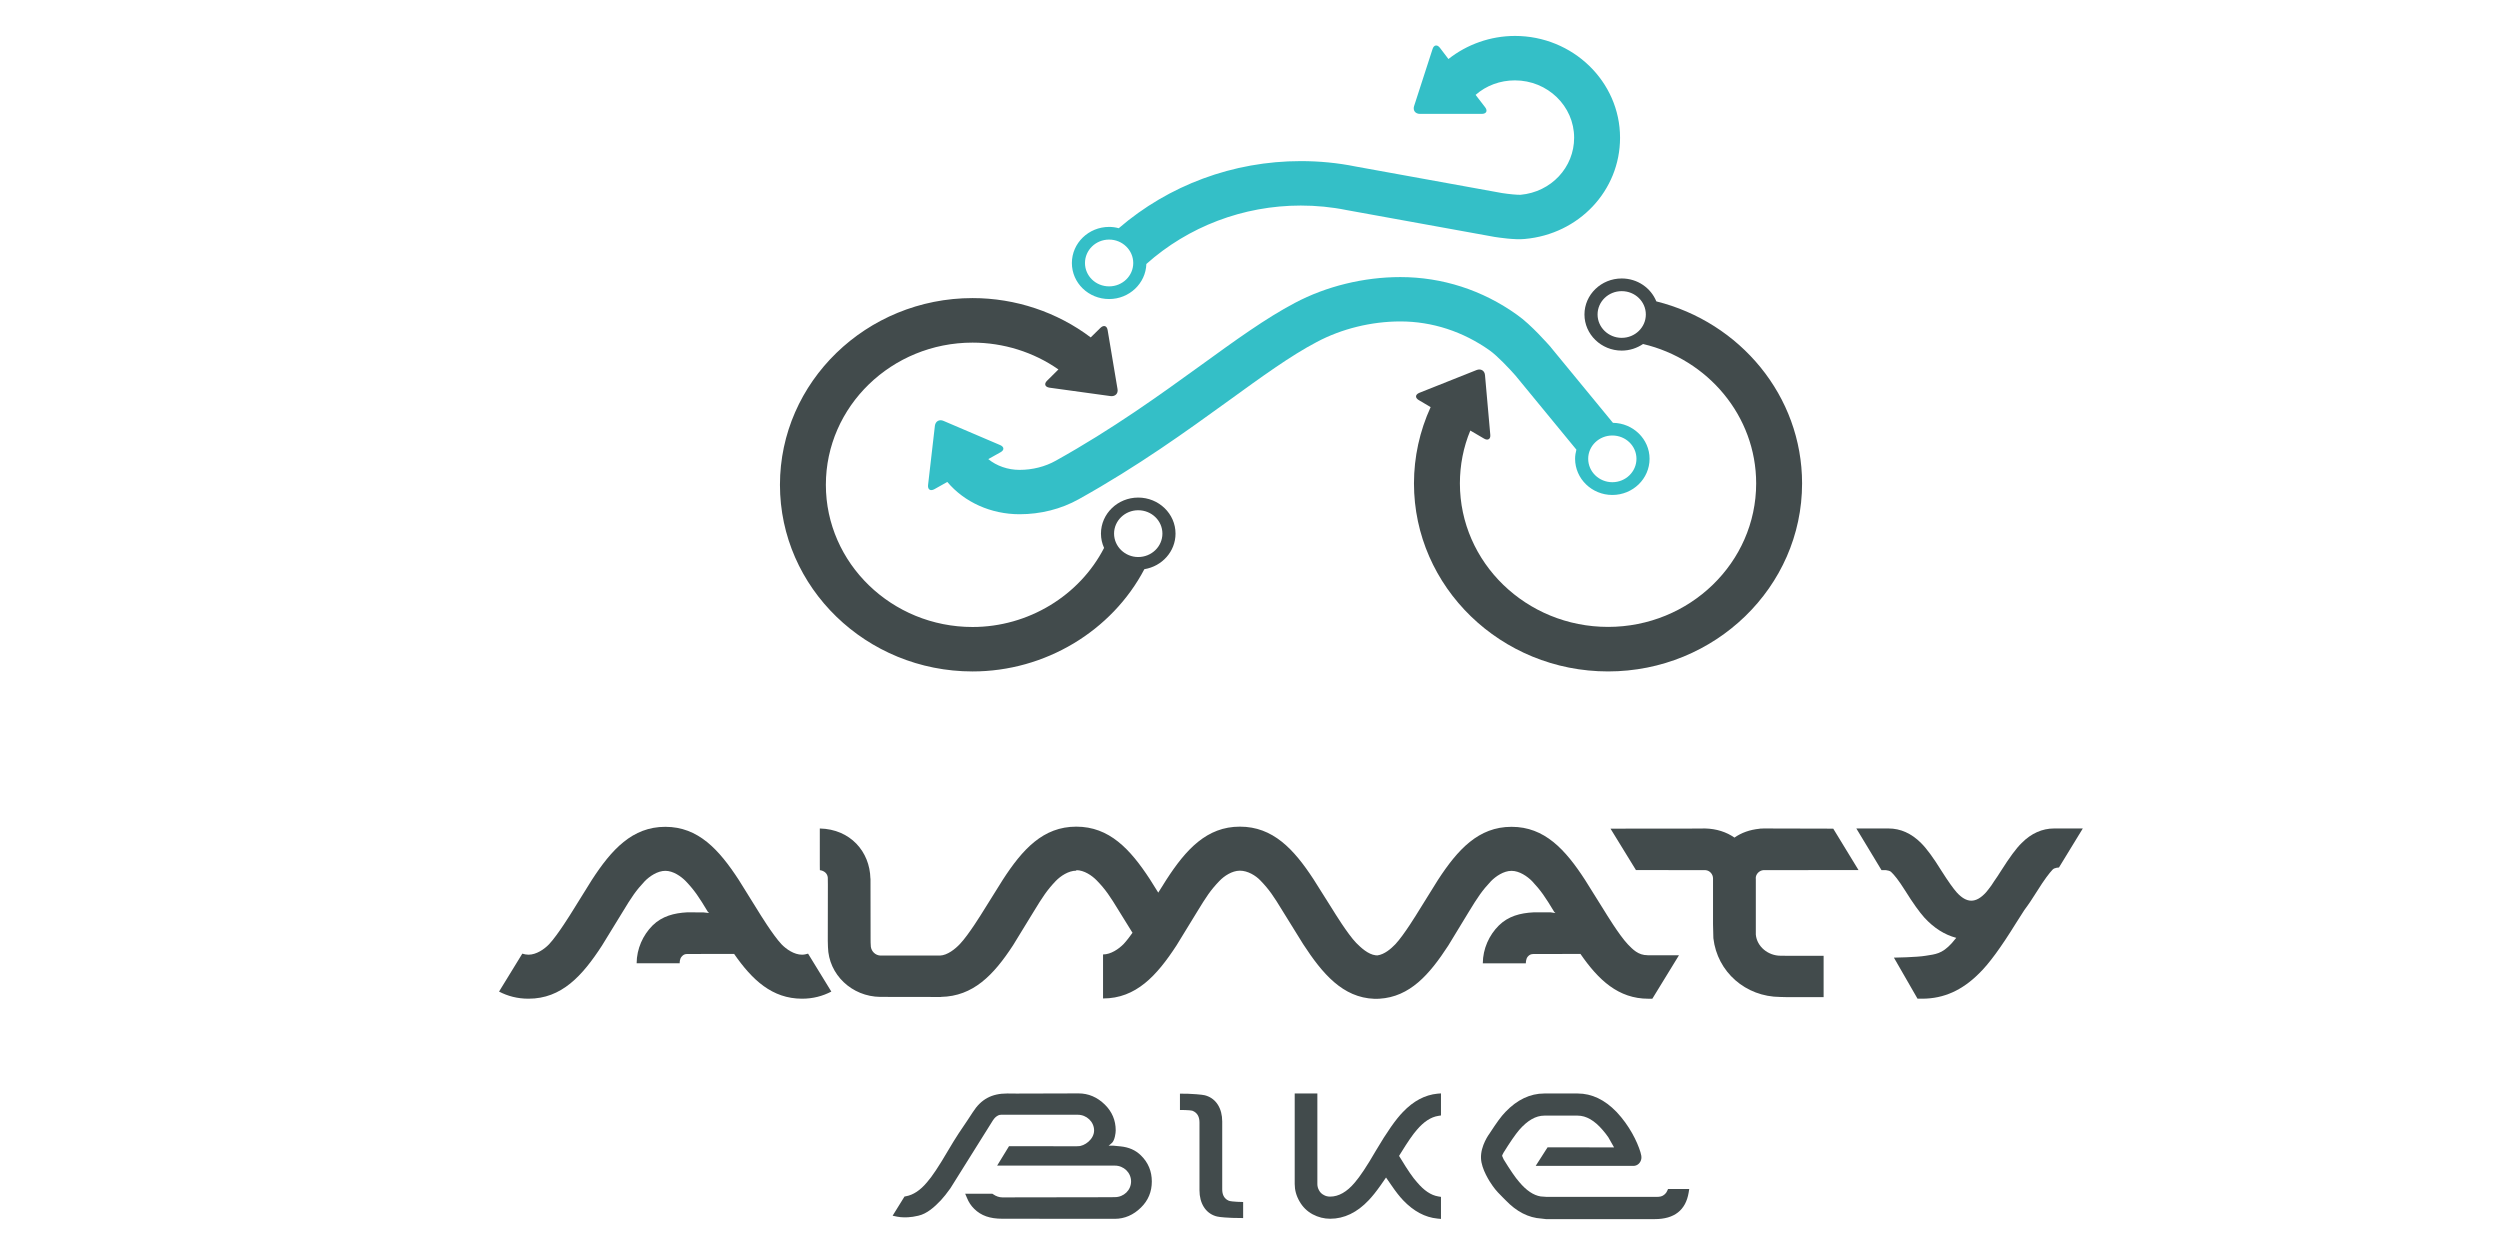 <?xml version="1.0" encoding="UTF-8"?>
<!DOCTYPE svg PUBLIC "-//W3C//DTD SVG 1.1//EN" "http://www.w3.org/Graphics/SVG/1.1/DTD/svg11.dtd">
<!-- Creator: CorelDRAW 2020 (64-Bit) -->
<svg xmlns="http://www.w3.org/2000/svg" xml:space="preserve" width="288px" height="143px" version="1.1" style="shape-rendering:geometricPrecision; text-rendering:geometricPrecision; image-rendering:optimizeQuality; fill-rule:evenodd; clip-rule:evenodd"
viewBox="0 0 288 143"
 xmlns:xlink="http://www.w3.org/1999/xlink"
 xmlns:xodm="http://www.corel.com/coreldraw/odm/2003">
 <defs>
  <style type="text/css">
   <![CDATA[
    .fil0 {fill:none;fill-rule:nonzero}
    .fil2 {fill:#34BFC7;fill-rule:nonzero}
    .fil1 {fill:#424B4C;fill-rule:nonzero}
   ]]>
  </style>
 </defs>
 <g id="design">
  <line class="fil0" x1="236.83" y1="34.27" x2="143.87" y2= "142.05" />
  <line class="fil0" x1="96.24" y1="1.3" x2="55.4" y2= "82.04" />
  <path class="fil1" d="M131.12 64.17c-1.52,0 -2.78,-1.21 -2.78,-2.7 0,-1.49 1.26,-2.69 2.78,-2.69 1.54,0 2.79,1.2 2.79,2.69 0,1.49 -1.25,2.7 -2.79,2.7zm4.3 -2.7c0,-2.29 -1.93,-4.15 -4.3,-4.15 -2.36,0 -4.29,1.86 -4.29,4.15 0,0.59 0.13,1.15 0.36,1.65 -2.83,5.5 -8.73,9.11 -15.15,9.11 -9.31,0 -16.9,-7.35 -16.9,-16.38 0,-9.04 7.59,-16.38 16.9,-16.38 3.55,0 7.03,1.09 9.89,3.09l-1.3 1.29c-0.38,0.36 -0.26,0.73 0.27,0.81l7.04 0.97c0.53,0.06 0.89,-0.29 0.8,-0.8l-1.14 -6.8c-0.08,-0.51 -0.46,-0.62 -0.83,-0.26l-1.12 1.1c-3.87,-2.92 -8.67,-4.53 -13.61,-4.53 -12.23,0 -22.19,9.66 -22.19,21.51 0,11.86 9.96,21.5 22.19,21.5 8.36,0 16.05,-4.66 19.79,-11.78 2.04,-0.33 3.59,-2.04 3.59,-4.1z"/>
  <path class="fil1" d="M184.04 36.23c0,-1.49 1.25,-2.69 2.78,-2.69 1.54,0 2.78,1.2 2.78,2.69 0,1.48 -1.24,2.69 -2.78,2.69 -1.53,0 -2.78,-1.21 -2.78,-2.69zm6.77 -1.51c-0.63,-1.55 -2.17,-2.64 -3.99,-2.64 -2.36,0 -4.29,1.86 -4.29,4.15 0,2.29 1.93,4.16 4.29,4.16 0.92,0 1.76,-0.29 2.46,-0.76 7.46,1.76 13.03,8.29 13.03,16.06 0,9.12 -7.66,16.53 -17.06,16.53 -9.42,0 -17.07,-7.41 -17.07,-16.53 0,-2.1 0.4,-4.17 1.2,-6.09l1.57 0.92c0.44,0.27 0.79,0.07 0.73,-0.44l-0.61 -6.88c-0.05,-0.51 -0.48,-0.76 -0.97,-0.57l-6.58 2.62c-0.5,0.2 -0.52,0.58 -0.08,0.84l1.37 0.81c-1.26,2.75 -1.92,5.75 -1.92,8.79 0,11.94 10.02,21.66 22.36,21.66 12.31,0 22.35,-9.72 22.35,-21.66 0,-10.08 -7.15,-18.57 -16.79,-20.97z"/>
  <path class="fil2" d="M127.77 32.99c-1.54,0 -2.78,-1.2 -2.78,-2.69 0,-1.49 1.24,-2.7 2.78,-2.7 1.53,0 2.78,1.21 2.78,2.7 0,1.49 -1.25,2.69 -2.78,2.69zm46.75 -28.85c-2.81,0 -5.52,0.97 -7.66,2.66l-0.98 -1.29c-0.31,-0.41 -0.7,-0.35 -0.85,0.14l-2.13 6.58c-0.15,0.5 0.15,0.89 0.68,0.89l7.12 0c0.52,0 0.71,-0.34 0.39,-0.76l-1.1 -1.43c1.23,-1.08 2.83,-1.67 4.53,-1.67 3.76,0 6.82,2.96 6.82,6.61 0,3.42 -2.65,6.25 -6.17,6.57 -0.3,0.02 -1.32,-0.07 -2.14,-0.2l-16.87 -3.06c-2.07,-0.42 -4.2,-0.62 -6.31,-0.62 -7.8,0 -15.22,2.78 -20.97,7.73 -0.36,-0.1 -0.73,-0.15 -1.11,-0.15 -2.37,0 -4.29,1.87 -4.29,4.16 0,2.3 1.92,4.15 4.29,4.15 2.32,0 4.22,-1.8 4.29,-4.04 4.82,-4.3 11.15,-6.73 17.79,-6.73 1.77,0 3.55,0.17 5.27,0.52l16.98 3.08 0.05 0.01c0.53,0.08 2.36,0.36 3.51,0.24 6.25,-0.56 10.97,-5.58 10.97,-11.66 0,-6.47 -5.44,-11.73 -12.11,-11.73z"/>
  <path class="fil2" d="M185.74 55.55c-1.53,0 -2.78,-1.21 -2.78,-2.7 0,-1.48 1.25,-2.68 2.78,-2.68 1.54,0 2.78,1.2 2.78,2.68 0,1.49 -1.24,2.7 -2.78,2.7zm0.07 -6.84l-7.13 -8.67 -0.04 -0.06c-0.23,-0.25 -2.25,-2.58 -3.87,-3.71 -3.99,-2.86 -8.64,-4.35 -13.45,-4.35 -4.2,0 -8.52,1.05 -12.16,2.98 -3.34,1.76 -6.8,4.27 -10.82,7.18 -4.75,3.43 -10.14,7.33 -16.71,10.99 -1.22,0.69 -2.69,1.06 -4.18,1.06 -1.35,0 -2.65,-0.46 -3.6,-1.24l1.41 -0.79c0.46,-0.25 0.43,-0.63 -0.05,-0.83l-6.51 -2.78c-0.49,-0.22 -0.93,0.04 -1,0.55l-0.79 6.85c-0.05,0.51 0.28,0.72 0.74,0.46l1.48 -0.83c1.96,2.33 5.02,3.72 8.32,3.72 2.42,0 4.78,-0.59 6.82,-1.73 6.84,-3.81 12.37,-7.81 17.24,-11.33 3.85,-2.79 7.17,-5.2 10.18,-6.78 2.87,-1.53 6.3,-2.37 9.63,-2.37 3.67,0 7.23,1.16 10.32,3.36 0.83,0.59 2.23,2.06 2.94,2.87l7.02 8.54c-0.09,0.34 -0.15,0.69 -0.15,1.05 0,2.3 1.93,4.17 4.29,4.17 2.37,0 4.29,-1.87 4.29,-4.17 0,-2.26 -1.89,-4.11 -4.22,-4.14z"/>
  <path class="fil1" d="M161.63 128.09c-0.84,0.86 -1.86,2.32 -3.13,4.47 -1.04,1.8 -1.84,2.99 -2.42,3.66 -0.91,1.09 -1.87,1.63 -2.85,1.63 -0.24,0 -0.5,-0.05 -0.72,-0.18 -0.25,-0.13 -0.43,-0.3 -0.56,-0.55 -0.13,-0.23 -0.19,-0.47 -0.19,-0.72l0 -10.43 -2.61 0 0 10.43c0,0.69 0.18,1.36 0.56,2.01 0.36,0.63 0.86,1.13 1.51,1.48 0.64,0.34 1.32,0.51 2.01,0.51 1.62,0 3.11,-0.72 4.44,-2.13 0.41,-0.43 0.87,-1 1.39,-1.74l0.61 -0.88 0.61 0.88c0.51,0.75 0.96,1.32 1.36,1.74 1.2,1.26 2.52,1.97 3.95,2.11l0.41 0.04 0 -2.54 -0.31 -0.05c-0.85,-0.14 -1.66,-0.69 -2.47,-1.66 -0.45,-0.49 -1.06,-1.38 -1.82,-2.64l-0.23 -0.37 0.23 -0.37c0.75,-1.22 1.36,-2.11 1.82,-2.63 0.8,-0.94 1.62,-1.48 2.47,-1.61l0.31 -0.05 0 -2.54 -0.4 0.03c-1.45,0.14 -2.78,0.85 -3.97,2.1z"/>
  <path class="fil1" d="M141.36 138.22c-0.37,-0.24 -0.56,-0.64 -0.56,-1.21l0 -7.81c0,-1.5 -0.69,-2.61 -1.85,-2.98 -0.18,-0.06 -0.53,-0.15 -2.1,-0.22l-0.92 -0.01 0 1.88c0,0 1.08,-0.01 1.44,0.09 0.13,0.05 0.25,0.13 0.25,0.13 0.37,0.24 0.56,0.65 0.56,1.22l0 7.81c0,1.49 0.69,2.6 1.84,2.97 0.23,0.07 0.53,0.15 1.95,0.21l1.24 0.02 0 -1.85c0,0 -1.23,-0.01 -1.64,-0.14 -0.04,-0.02 -0.21,-0.11 -0.21,-0.11z"/>
  <path class="fil1" d="M192.16 136.97l-0.1 0.22c-0.06,0.15 -0.16,0.29 -0.28,0.39 -0.28,0.26 -0.57,0.3 -0.94,0.3 -0.05,0 -0.13,0 -0.23,0l-12.44 0 -0.68 -0.05c-0.83,-0.13 -1.66,-0.69 -2.47,-1.66 -0.44,-0.49 -1.05,-1.39 -1.8,-2.61 -0.08,-0.16 -0.17,-0.37 -0.18,-0.41 0.01,-0.06 0.09,-0.23 0.17,-0.37 0.75,-1.21 1.36,-2.09 1.8,-2.61 0.95,-1.09 1.91,-1.65 2.89,-1.65l3.85 0c0.98,0 1.94,0.56 2.88,1.66 0.19,0.21 0.41,0.5 0.64,0.82l0.67 1.18 -7.66 -0.01 -1.37 2.14 11.26 0c0.45,0 0.82,-0.33 0.91,-0.81 0.04,-0.25 -0.02,-0.5 -0.1,-0.77 -0.37,-1.22 -1.28,-3.08 -2.76,-4.64 -1.35,-1.4 -2.85,-2.12 -4.47,-2.12l-3.85 0c-1.63,0 -3.13,0.72 -4.47,2.12 -0.52,0.53 -1.05,1.29 -1.79,2.42l-0.03 0.05c-0.05,0.06 -1.06,1.42 -1,2.87 0.04,1.25 1.03,2.75 1.34,3.18 0.39,0.56 0.82,0.98 1.19,1.35l0.03 0.03c0.1,0.09 0.2,0.19 0.27,0.27 1.26,1.32 2.64,2.03 4.14,2.12l0.51 0.06 0.04 0 12.51 0c2.24,0 3.55,-1.03 3.89,-3.04l0.07 -0.43 -2.44 0z"/>
  <path class="fil1" d="M129.06 132.06l-0.82 -0.08 -0.53 0c0,0 0.2,-0.13 0.4,-0.33 0.31,-0.31 0.42,-1.11 0.42,-1.43 0,-1.16 -0.42,-2.15 -1.25,-2.97 -0.88,-0.86 -1.89,-1.29 -3.03,-1.29l-7.15 0.02c-0.19,-0.01 -1.06,-0.01 -1.07,-0.01 -1.79,0 -3.01,0.66 -3.96,2.15 -0.19,0.28 -0.4,0.6 -0.63,0.96 -0.6,0.87 -1.34,1.96 -2.23,3.48 -1.04,1.78 -1.85,3 -2.42,3.64 -0.77,0.92 -1.58,1.46 -2.43,1.61l-0.16 0.03 -1.37 2.21 0.52 0.11c0.27,0.05 0.55,0.08 0.84,0.08l0 0 0.41 -0.01c0.35,-0.02 0.74,-0.07 1.19,-0.18 1,-0.22 1.88,-1.02 2.6,-1.78 0.32,-0.34 0.68,-0.8 1.09,-1.37l4.92 -7.86c0.09,-0.14 0.24,-0.32 0.43,-0.45 0.24,-0.18 0.49,-0.17 0.5,-0.17l8.64 0c0,0 0.13,0 0.19,0 1.02,0 1.88,0.81 1.88,1.81 0,1.03 -1.13,1.83 -1.85,1.81 -0.12,0 -0.24,0.02 -0.31,0.01l-7.64 -0.01 -1.37 2.24 13.57 0c1.02,0 1.86,0.81 1.86,1.82 0,1.01 -0.84,1.81 -1.86,1.81 -0.07,0 -0.61,0.01 -0.61,0.01l-12.36 0.02c-0.36,0 -0.73,-0.13 -1.04,-0.35l-0.11 -0.07 -3.13 0 0.21 0.49c0.19,0.47 0.46,0.89 0.83,1.25 0.8,0.79 1.81,1.14 3.24,1.14l12.95 0.01c1.13,0 2.15,-0.44 3.02,-1.3 0.84,-0.82 1.25,-1.83 1.25,-3 0,-1.17 -0.41,-2.18 -1.25,-3 -0.62,-0.61 -1.38,-0.95 -2.38,-1.05z"/>
  <path class="fil1" d="M203.14 100.24l10.96 -0.01 -2.91 -4.77c0,0 -8.01,-0.01 -8.01,-0.02 -0.11,0 -0.47,0.02 -0.47,0.02l0 0.01c-1.13,0.11 -2.1,0.46 -2.9,1.02 -0.92,-0.64 -2.07,-1.02 -3.38,-1.05 0,0.01 -1.02,0 -1.02,0.01l-9.88 0.01 2.93 4.77 7.12 0.01c0,0 0.88,0 0.88,0 0.51,0.03 0.88,0.48 0.88,0.95l0 5.28 0.04 1.61c0.45,3.89 3.71,6.75 7.7,6.77l0.77 0.02 4.23 0 0 -4.76 -3.89 0c0,0 -1.04,-0.01 -1.07,-0.01 -1.43,0 -2.73,-1.05 -2.85,-2.44 -0.01,-0.1 0,-0.4 0,-0.4l0 -6.06 -0.01 -0.01c-0.01,-0.5 0.42,-0.91 0.88,-0.95z"/>
  <path class="fil1" d="M92.39 109.98c-0.9,0 -1.81,-0.63 -2.35,-1.19 -1.01,-1.06 -2.64,-3.74 -2.64,-3.74l-2.29 -3.68c-2.28,-3.5 -4.67,-6.12 -8.46,-6.12l0 0 -0.01 0c-3.8,0 -6.19,2.62 -8.46,6.12l-2.29 3.68c0,0 -1.64,2.68 -2.65,3.74 -0.54,0.56 -1.46,1.19 -2.35,1.19l-0.01 0 -0.01 0c-0.23,0 -0.47,-0.05 -0.7,-0.12l-2.68 4.37c1,0.52 2.12,0.82 3.38,0.82l0.01 0 0.01 0c3.8,0 6.19,-2.62 8.46,-6.12l2.38 -3.88c1.03,-1.71 1.55,-2.48 2.55,-3.54 0.55,-0.56 1.46,-1.19 2.37,-1.19 0.9,0 1.8,0.63 2.35,1.19 1.01,1.06 1.52,1.83 2.55,3.54l0.14 0.13 -0.65 -0.07 -1.86 -0.01c-1.53,0.08 -2.91,0.44 -4,1.51 -1.12,1.12 -1.83,2.69 -1.84,4.36l4.96 0c0,0 -0.03,-0.49 0.23,-0.77 0.19,-0.22 0.34,-0.29 0.62,-0.3l5.42 -0.01c2.09,3.01 4.38,5.15 7.81,5.16l0.01 0 0 0 0 0 0.01 0c1.26,0 2.37,-0.3 3.37,-0.82l-2.68 -4.37c-0.24,0.07 -0.46,0.12 -0.7,0.12z"/>
  <path class="fil1" d="M132.05 105.06c0,0 0,-0.01 0,-0.01 0,0 0,0 0,0.01zm-0.06 0.08c0.01,-0.01 0.01,-0.01 0.01,-0.02 0,0.01 0,0.01 -0.01,0.02zm-0.11 0.18c0.01,-0.02 0.03,-0.05 0.05,-0.07 -0.02,0.02 -0.04,0.05 -0.05,0.07zm-0.1 0.16c0.02,-0.03 0.04,-0.05 0.06,-0.08 -0.02,0.03 -0.04,0.05 -0.06,0.08zm-0.17 0.27c0.03,-0.04 0.04,-0.07 0.07,-0.11 -0.03,0.04 -0.04,0.07 -0.07,0.11zm-0.14 0.23c0.02,-0.05 0.05,-0.09 0.08,-0.13 -0.03,0.04 -0.06,0.08 -0.08,0.13zm-0.22 0.32c0.05,-0.07 0.1,-0.14 0.14,-0.21 -0.04,0.07 -0.09,0.14 -0.14,0.21zm-0.17 0.27c0.03,-0.06 0.07,-0.11 0.09,-0.15 -0.02,0.04 -0.06,0.09 -0.09,0.15zm-0.24 0.35c0.06,-0.08 0.11,-0.17 0.17,-0.25 -0.06,0.08 -0.11,0.17 -0.17,0.25zm-0.19 0.27c0.04,-0.04 0.07,-0.09 0.11,-0.15 -0.04,0.06 -0.07,0.11 -0.11,0.15zm59.16 2.85c-1.1,0.01 -1.73,-0.69 -2.28,-1.25 -1.01,-1.06 -2.63,-3.74 -2.63,-3.74l-2.3 -3.68c-2.27,-3.5 -4.66,-6.12 -8.46,-6.12l-0.01 0 -0.01 0c-3.8,0 -6.19,2.62 -8.47,6.12l-2.29 3.68c0,0 -1.62,2.68 -2.63,3.74 -0.49,0.51 -1.24,1.16 -2.05,1.27 0,0 -0.16,-0.01 -0.2,-0.01l0 0c-0.88,-0.1 -1.72,-0.9 -2.24,-1.42 -1.01,-1.04 -2.63,-3.7 -2.63,-3.7l-2.3 -3.65c-2.27,-3.47 -4.67,-6.05 -8.47,-6.05l-0.01 0c-3.8,0 -6.2,2.61 -8.47,6.12l-0.93 1.48 -0.97 -1.55c-2.27,-3.47 -4.67,-6.05 -8.47,-6.05l0 0 -0.01 0c-3.81,0 -6.19,2.61 -8.46,6.12l-2.3 3.68c0,0 -1.63,2.67 -2.64,3.72 -0.53,0.56 -1.43,1.3 -2.3,1.33l-6.86 0c-0.58,-0.03 -1.02,-0.47 -1.1,-1.01 -0.03,-0.2 -0.03,-0.83 -0.03,-0.83l-0.01 -6.94 0 0c0,-0.01 0,-0.02 0,-0.04l0 -0.05 -0.01 0c-0.07,-3.11 -2.31,-5.69 -5.83,-5.77 -0.01,4.88 0.01,4.85 0.01,4.8 0.49,0.07 0.87,0.37 0.91,0.86l0.01 0.81 -0.01 6.48 0.02 0.7c0.07,3.17 2.74,5.72 6.04,5.75l0.46 0 6.34 0.01 0.01 0 0.15 0 0.02 -0.01c3.7,-0.07 6.05,-2.49 8.3,-5.94l2.37 -3.87c1.04,-1.71 1.55,-2.49 2.55,-3.54 0.55,-0.57 1.47,-1.19 2.36,-1.19l0.01 0 0 -0.06 0 0c0.9,0 1.81,0.62 2.36,1.19 1.01,1.04 1.52,1.81 2.55,3.5l1.56 2.52c0.04,-0.05 0.08,-0.1 0.11,-0.14 -0.39,0.55 -0.8,1.09 -1.13,1.44 -0.56,0.57 -1.47,1.2 -2.37,1.2l0 0 0 5.07 0 0c3.8,0 6.19,-2.62 8.47,-6.12l2.37 -3.87c1.04,-1.71 1.55,-2.49 2.56,-3.54 0.54,-0.57 1.46,-1.19 2.36,-1.19l0 0 0.01 0c0.9,0 1.82,0.56 2.36,1.13 1.01,1.04 1.52,1.81 2.55,3.5l2.38 3.84c2.21,3.39 4.55,6.16 8.2,6.29 0.08,0 0.27,0 0.27,0 0,0 0.22,-0.01 0.3,-0.01 3.52,-0.21 5.76,-2.77 7.94,-6.12l2.36 -3.88c1.04,-1.71 1.56,-2.48 2.56,-3.54 0.55,-0.56 1.46,-1.19 2.36,-1.19l0.01 0 0.01 0c0.89,0 1.81,0.63 2.36,1.19 1,1.06 1.52,1.83 2.55,3.54l0.14 0.13 -0.55 -0.08 -1.98 0c-1.54,0.08 -2.9,0.44 -3.99,1.51 -1.13,1.12 -1.84,2.69 -1.85,4.36l4.96 0c0,0 -0.02,-0.49 0.22,-0.77 0.19,-0.22 0.36,-0.29 0.64,-0.3l5.43 -0.01c2.08,3.01 4.37,5.16 7.82,5.16l0 0 0.46 0 3.07 -5.01 -3.53 0 -0.08 0z"/>
  <path class="fil1" d="M236.63 95.44c-1.36,0 -2.63,0.56 -3.73,1.67 -0.64,0.62 -1.41,1.68 -2.38,3.21 -0.29,0.46 -0.56,0.87 -0.81,1.22 -0.09,0.15 -0.2,0.31 -0.3,0.46 -0.25,0.35 -0.47,0.62 -0.63,0.81 -1.17,1.28 -2.22,1.25 -3.36,0 -0.39,-0.44 -0.99,-1.27 -1.76,-2.49 -0.95,-1.53 -1.72,-2.58 -2.36,-3.21 -1.11,-1.11 -2.37,-1.67 -3.74,-1.67l-0.56 0 -3.15 0 2.9 4.8 0.51 0c0.2,0.03 0.46,0.08 0.59,0.2 0.39,0.37 0.85,0.93 1.62,2.15 0.91,1.46 1.64,2.47 2.22,3.12 1.1,1.2 2.32,1.97 3.67,2.33 -0.19,0.24 -0.36,0.44 -0.52,0.62 -1.14,1.25 -1.89,1.26 -2.98,1.44 -1.03,0.18 -3.68,0.22 -3.68,0.22l2.72 4.73 0.56 0c2.49,-0.01 4.59,-0.98 6.52,-2.9 1.15,-1.11 2.54,-3.02 4.26,-5.8 0.35,-0.55 0.68,-1.07 0.97,-1.52 0.44,-0.58 0.95,-1.34 1.51,-2.24 0.76,-1.22 1.36,-2.01 1.74,-2.41 0.22,-0.24 0.73,-0.24 0.73,-0.24l2.75 -4.5 -3.31 0z"/>
 </g>
</svg>

